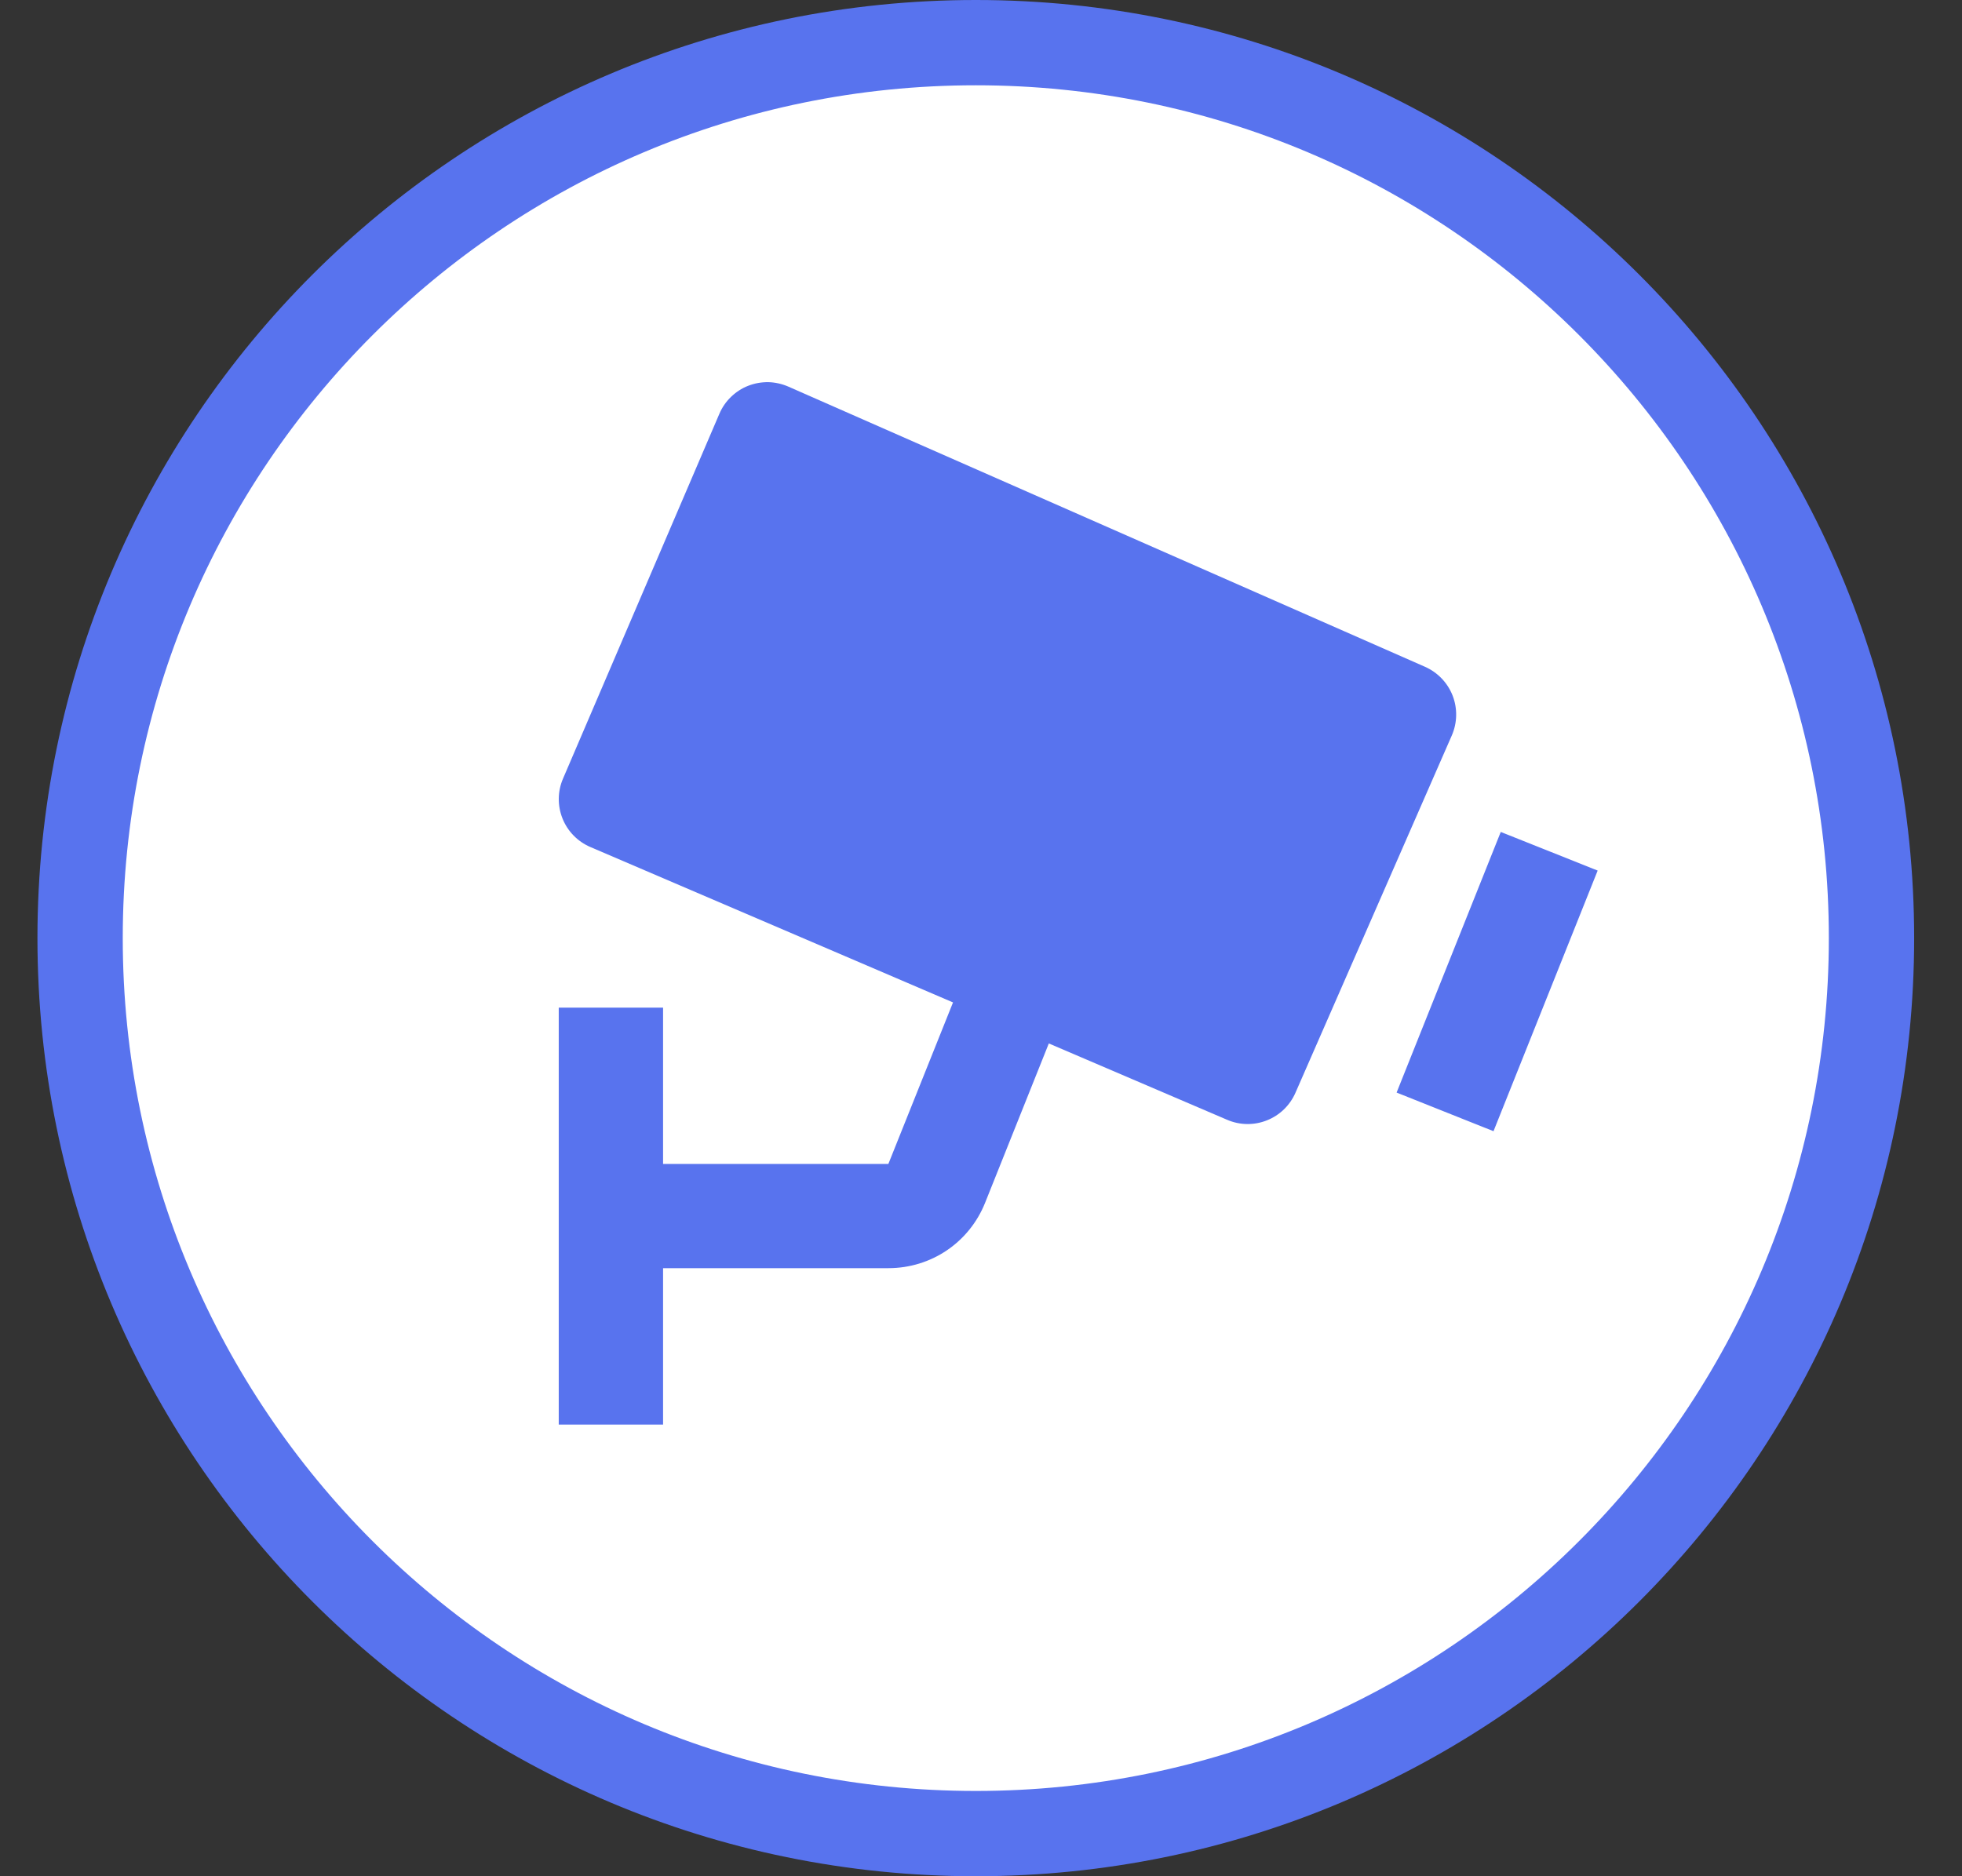 <svg width="23" height="22" viewBox="0 0 23 22" fill="none" xmlns="http://www.w3.org/2000/svg">
<rect x="0" y="0" width="23" height="22" fill="#333333" stroke="none"/>
<path d="M21.939 11C21.939 16.799 17.238 21.5 11.439 21.5C5.64 21.5 0.939 16.799 0.939 11C0.939 5.201 5.64 0.5 11.439 0.5C17.238 0.5 21.939 5.201 21.939 11Z" fill="white" stroke="#5873EE"/>
<path d="M16.706 7.819L9.241 4.533C9.167 4.501 9.087 4.483 9.007 4.481C8.926 4.48 8.846 4.494 8.77 4.524C8.695 4.553 8.627 4.598 8.569 4.654C8.511 4.71 8.465 4.777 8.433 4.852L6.6 9.13C6.536 9.278 6.534 9.447 6.594 9.597C6.654 9.748 6.772 9.868 6.921 9.932L11.172 11.754L10.414 13.648H7.773V11.815H6.55V16.704H7.773V14.87H10.414C10.917 14.87 11.363 14.568 11.549 14.101L12.295 12.235L14.385 13.13C14.533 13.194 14.7 13.197 14.851 13.137C15.001 13.078 15.121 12.962 15.186 12.814L17.019 8.624C17.084 8.475 17.087 8.307 17.029 8.157C16.97 8.006 16.854 7.885 16.706 7.819ZM17.508 13.264L16.372 12.811L17.593 9.755L18.729 10.208L17.508 13.264Z" fill="#5873EE"/>
</svg>
